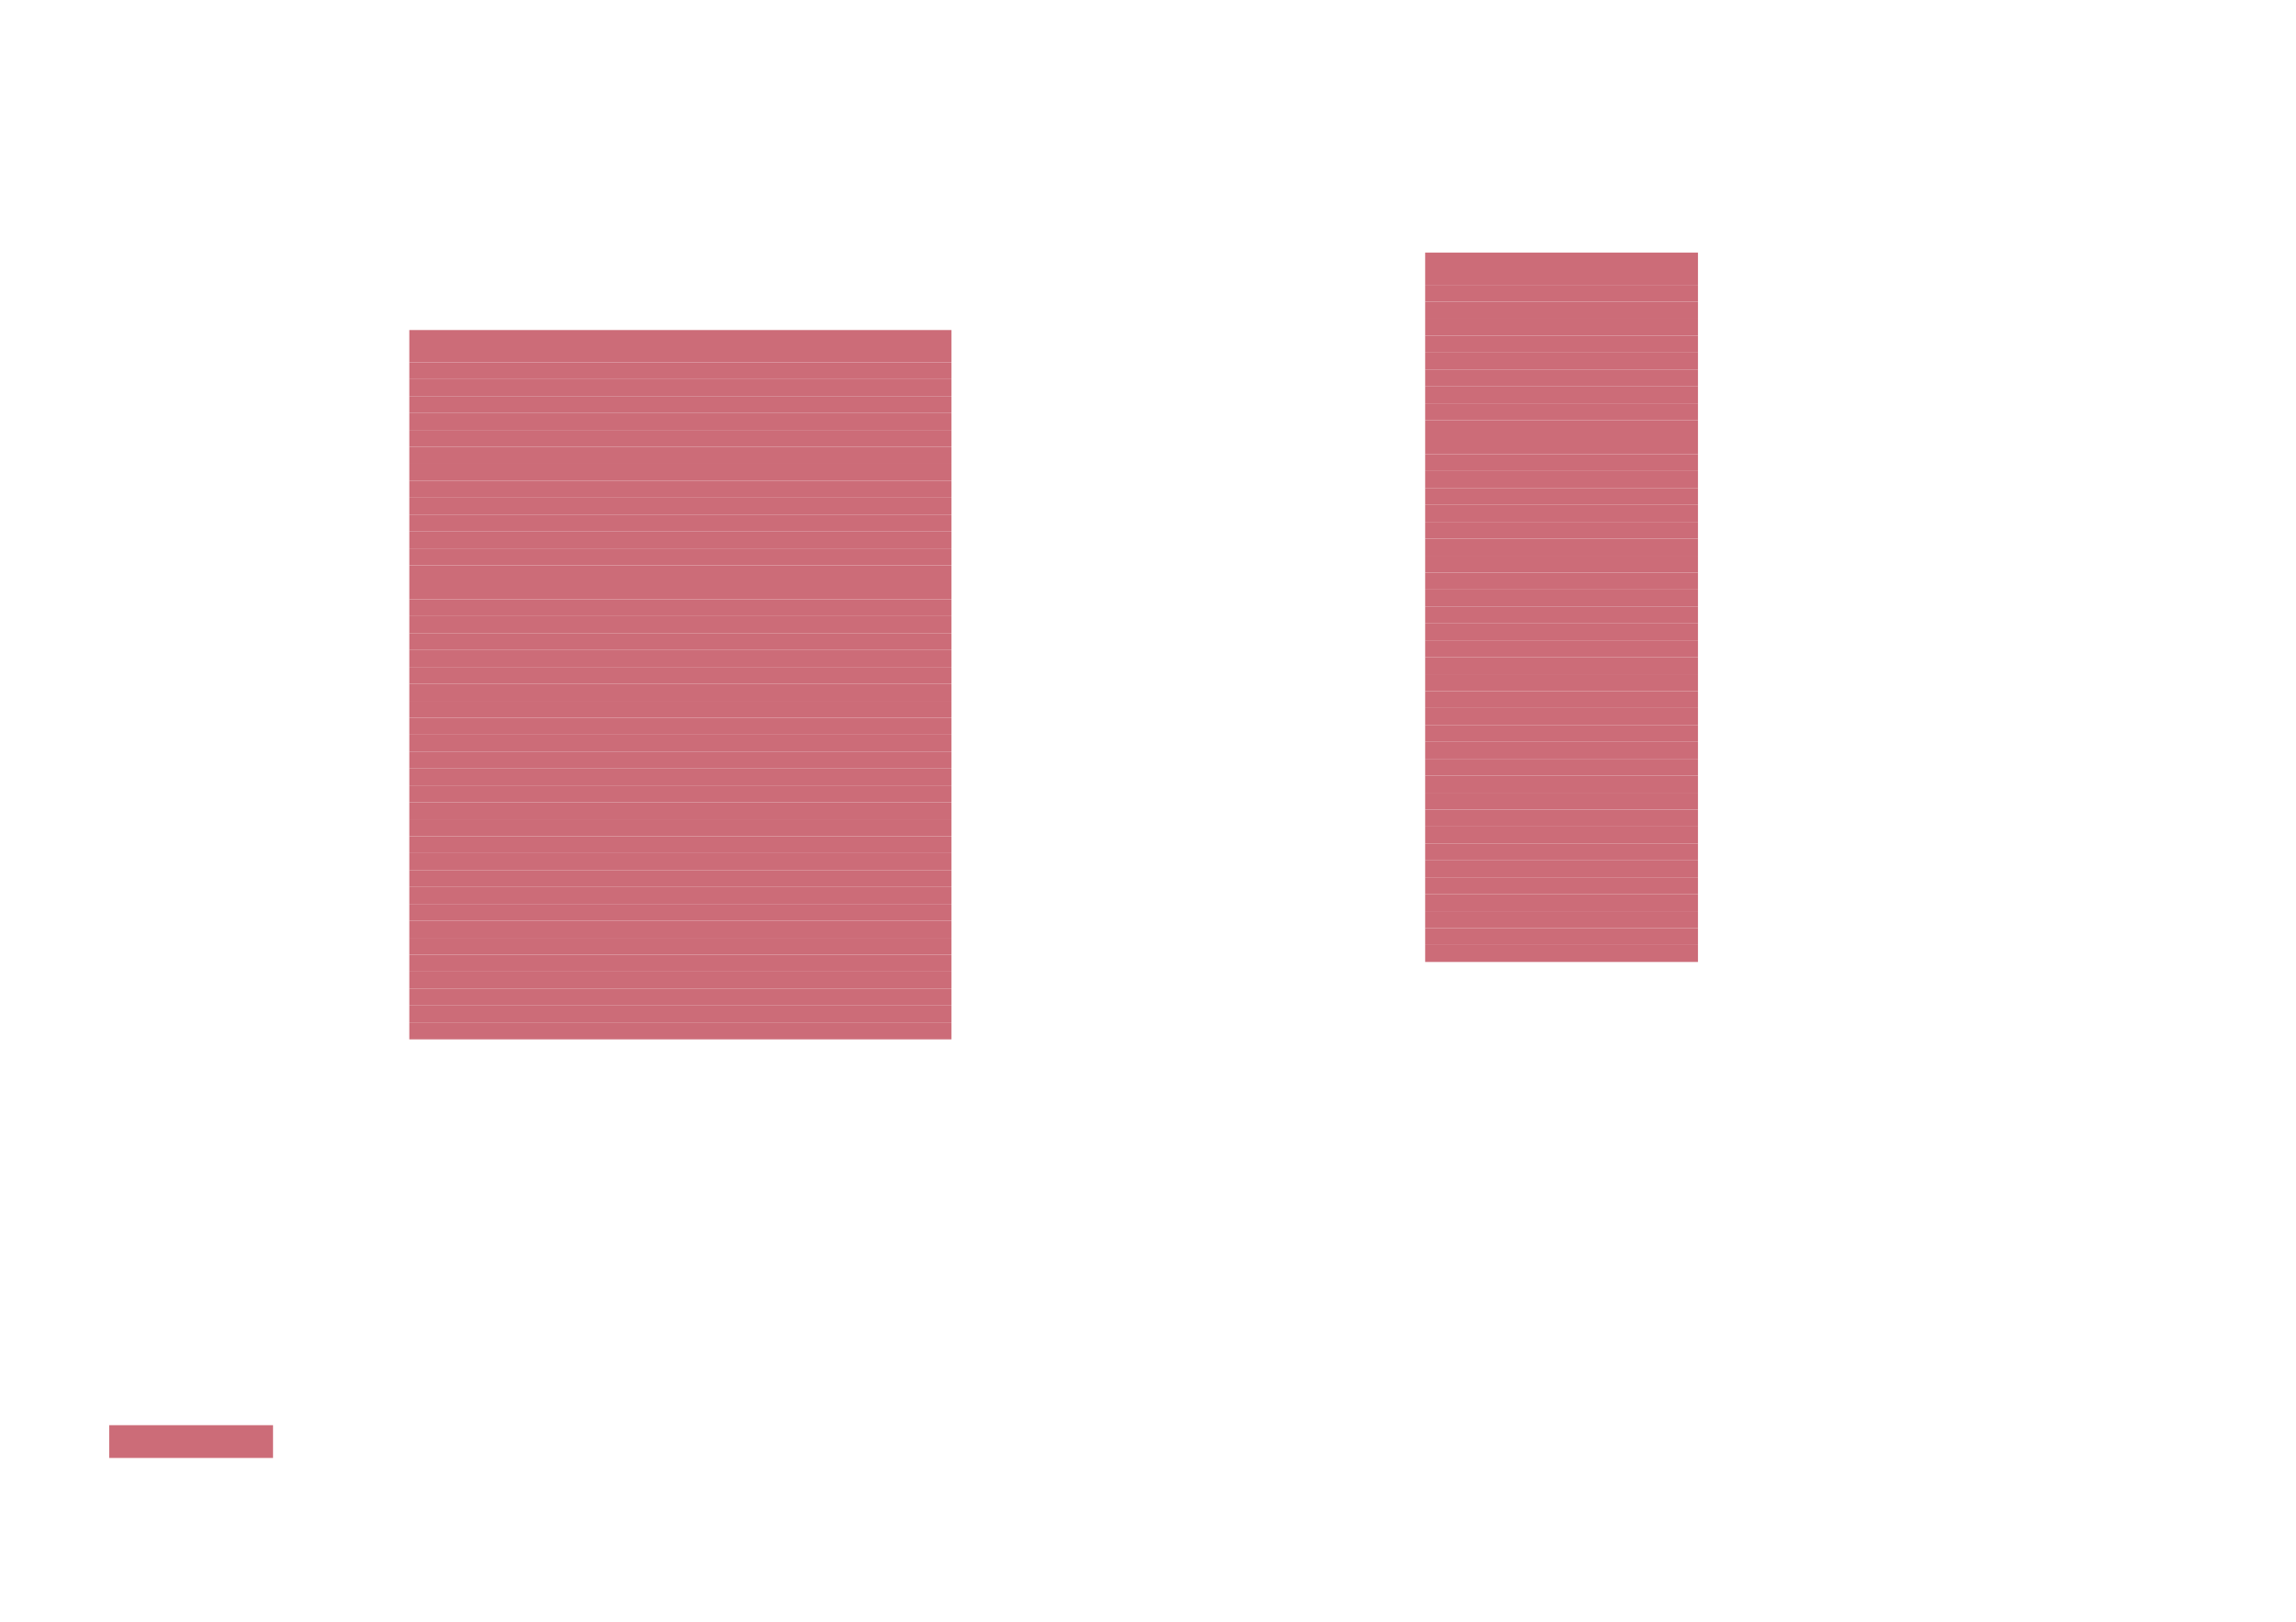<?xml version="1.0" encoding="utf-8"?>
<!-- Generator: Grasshopper 1.0.0, Redback Plugin. SVG Version: 6.00 Build 0)  -->
<!DOCTYPE svg PUBLIC "-//W3C//DTD SVG 1.1//EN" "http://www.w3.org/Graphics/SVG/1.1/DTD/svg11.dtd">
<svg version="1.1" xmlns="http://www.w3.org/2000/svg" xmlns:xlink="http://www.w3.org/1999/xlink" x="0px" y="0px"
width="841.0mm" height="594.0mm" viewBox="0 0 841.0 594.0" xml:space="preserve">
<style type="text/css">
.Resi-Stroke{
stroke:black;
stroke-width: 0.2mm;
fill:none;
}

.Resi-Fill{
fill: rgb(204,108,120);
}

.Comm-Stroke{
stroke:black;
stroke-width: 0.2mm;
fill:none;
}

.Comm-Fill{
fill: rgb(130,215,255);
}
</style>
<polygon points="621.954,104.327 621.954,92.524 522.025,92.524 522.025,104.327" class="Resi-Fill"/>
<polygon points="621.954,104.327 522.025,104.327 522.025,110.527 621.954,110.527" class="Resi-Fill"/>
<polygon points="522.025,110.527 522.025,116.727 621.954,116.727 621.954,110.527" class="Resi-Fill"/>
<polygon points="522.025,122.927 621.954,122.927 621.954,116.727 522.025,116.727" class="Resi-Fill"/>
<polygon points="522.025,122.927 522.025,129.127 621.954,129.127 621.954,122.927" class="Resi-Fill"/>
<polyline points="522.025,135.327 621.954,135.327 621.954,129.127 522.025,129.127 522.025,135.327" class="Resi-Fill"/>
<polyline points="522.025,141.527 621.954,141.527 621.954,135.327 522.025,135.327 522.025,141.527" class="Resi-Fill"/>
<polygon points="522.025,147.727 621.954,147.727 621.954,141.527 522.025,141.527" class="Resi-Fill"/>
<polygon points="522.025,153.927 621.954,153.927 621.954,147.727 522.025,147.727" class="Resi-Fill"/>
<polygon points="522.025,153.927 522.025,160.127 621.954,160.127 621.954,153.927" class="Resi-Fill"/>
<polygon points="522.025,166.327 621.954,166.327 621.954,160.127 522.025,160.127" class="Resi-Fill"/>
<polygon points="522.025,172.527 621.954,172.527 621.954,166.327 522.025,166.327" class="Resi-Fill"/>
<polygon points="522.025,172.527 522.025,178.727 621.954,178.727 621.954,172.527" class="Resi-Fill"/>
<polygon points="522.025,184.927 621.954,184.927 621.954,178.727 522.025,178.727" class="Resi-Fill"/>
<polygon points="522.025,191.127 621.954,191.127 621.954,184.927 522.025,184.927" class="Resi-Fill"/>
<polygon points="522.025,191.127 522.025,197.327 621.954,197.327 621.954,191.127" class="Resi-Fill"/>
<polyline points="522.025,203.527 621.954,203.527 621.954,197.327 522.025,197.327 522.025,203.527" class="Resi-Fill"/>
<polyline points="522.025,203.527 522.025,209.727 621.954,209.727 621.954,203.527 522.025,203.527" class="Resi-Fill"/>
<polygon points="621.954,209.727 522.025,209.727 522.025,215.927 621.954,215.927" class="Resi-Fill"/>
<polygon points="522.025,222.127 621.954,222.127 621.954,215.927 522.025,215.927" class="Resi-Fill"/>
<polygon points="522.025,228.327 621.954,228.327 621.954,222.127 522.025,222.127" class="Resi-Fill"/>
<polygon points="522.025,234.527 621.954,234.527 621.954,228.327 522.025,228.327" class="Resi-Fill"/>
<polyline points="522.025,234.527 522.025,240.727 621.954,240.727 621.954,234.527 522.025,234.527" class="Resi-Fill"/>
<polygon points="522.025,246.927 621.954,246.927 621.954,240.727 522.025,240.727" class="Resi-Fill"/>
<polygon points="522.025,246.927 522.025,253.127 621.954,253.127 621.954,246.927" class="Resi-Fill"/>
<polygon points="621.954,259.327 621.954,253.127 522.025,253.127 522.025,259.327" class="Resi-Fill"/>
<polygon points="522.025,265.527 621.954,265.527 621.954,259.327 522.025,259.327" class="Resi-Fill"/>
<polygon points="522.025,265.527 522.025,271.727 621.954,271.727 621.954,265.527" class="Resi-Fill"/>
<polyline points="522.025,277.927 621.954,277.927 621.954,271.727 522.025,271.727 522.025,277.927" class="Resi-Fill"/>
<polyline points="522.025,284.127 621.954,284.127 621.954,277.927 522.025,277.927 522.025,284.127" class="Resi-Fill"/>
<polygon points="522.025,284.127 522.025,290.327 621.954,290.327 621.954,284.127" class="Resi-Fill"/>
<polygon points="522.025,296.527 621.954,296.527 621.954,290.327 522.025,290.327" class="Resi-Fill"/>
<polygon points="522.025,302.727 621.954,302.727 621.954,296.527 522.025,296.527" class="Resi-Fill"/>
<polygon points="522.025,308.927 621.954,308.927 621.954,302.727 522.025,302.727" class="Resi-Fill"/>
<polygon points="522.025,315.127 621.954,315.127 621.954,308.927 522.025,308.927" class="Resi-Fill"/>
<polygon points="522.025,315.127 522.025,321.327 621.954,321.327 621.954,315.127" class="Resi-Fill"/>
<polygon points="522.025,327.527 621.954,327.527 621.954,321.327 522.025,321.327" class="Resi-Fill"/>
<polygon points="522.025,333.727 621.954,333.727 621.954,327.527 522.025,327.527" class="Resi-Fill"/>
<polygon points="522.025,333.727 522.025,339.927 621.954,339.927 621.954,333.727" class="Resi-Fill"/>
<polygon points="522.025,346.127 621.954,346.127 621.954,339.927 522.025,339.927" class="Resi-Fill"/>
<polygon points="522.025,352.327 522.025,346.127 621.954,346.127 621.954,352.327" class="Resi-Fill"/>
<polygon points="149.924,132.678 149.924,120.875 348.494,120.875 348.494,132.678" class="Resi-Fill"/>
<polygon points="149.924,138.878 149.924,132.678 348.494,132.678 348.494,138.878" class="Resi-Fill"/>
<polygon points="149.924,138.878 348.494,138.878 348.494,145.078 149.924,145.078" class="Resi-Fill"/>
<polygon points="149.924,151.278 149.924,145.078 348.494,145.078 348.494,151.278" class="Resi-Fill"/>
<polyline points="348.494,157.478 149.924,157.478 149.924,151.278 348.494,151.278 348.494,157.478" class="Resi-Fill"/>
<polyline points="348.494,157.478 348.494,163.678 149.924,163.678 149.924,157.478 348.494,157.478" class="Resi-Fill"/>
<polygon points="149.924,169.878 149.924,163.678 348.494,163.678 348.494,169.878" class="Resi-Fill"/>
<polygon points="149.924,169.878 348.494,169.878 348.494,176.078 149.924,176.078" class="Resi-Fill"/>
<polygon points="149.924,176.078 348.494,176.078 348.494,182.278 149.924,182.278" class="Resi-Fill"/>
<polyline points="149.924,188.478 149.924,182.278 348.494,182.278 348.494,188.478 149.924,188.478" class="Resi-Fill"/>
<polygon points="149.924,188.478 348.494,188.478 348.494,194.678 149.924,194.678" class="Resi-Fill"/>
<polyline points="149.924,200.878 149.924,194.678 348.494,194.678 348.494,200.878 149.924,200.878" class="Resi-Fill"/>
<polygon points="149.924,200.878 348.494,200.878 348.494,207.078 149.924,207.078" class="Resi-Fill"/>
<polygon points="149.924,213.278 149.924,207.078 348.494,207.078 348.494,213.278" class="Resi-Fill"/>
<polygon points="149.924,219.478 149.924,213.278 348.494,213.278 348.494,219.478" class="Resi-Fill"/>
<polyline points="149.924,219.478 348.494,219.478 348.494,225.678 149.924,225.678 149.924,219.478" class="Resi-Fill"/>
<polygon points="149.924,231.878 149.924,225.678 348.494,225.678 348.494,231.878" class="Resi-Fill"/>
<polygon points="149.924,238.078 149.924,231.878 348.494,231.878 348.494,238.078" class="Resi-Fill"/>
<polygon points="149.924,244.278 149.924,238.078 348.494,238.078 348.494,244.278" class="Resi-Fill"/>
<polygon points="149.924,250.478 149.924,244.278 348.494,244.278 348.494,250.478" class="Resi-Fill"/>
<polygon points="149.924,250.478 348.494,250.478 348.494,256.678 149.924,256.678" class="Resi-Fill"/>
<polygon points="348.494,262.878 149.924,262.878 149.924,256.678 348.494,256.678" class="Resi-Fill"/>
<polygon points="348.494,262.878 348.494,269.078 149.924,269.078 149.924,262.878" class="Resi-Fill"/>
<polyline points="348.494,275.278 149.924,275.278 149.924,269.078 348.494,269.078 348.494,275.278" class="Resi-Fill"/>
<polygon points="149.924,281.478 149.924,275.278 348.494,275.278 348.494,281.478" class="Resi-Fill"/>
<polygon points="149.924,281.478 348.494,281.478 348.494,287.678 149.924,287.678" class="Resi-Fill"/>
<polygon points="149.924,293.878 149.924,287.678 348.494,287.678 348.494,293.878" class="Resi-Fill"/>
<polygon points="149.924,300.078 149.924,293.878 348.494,293.878 348.494,300.078" class="Resi-Fill"/>
<polygon points="149.924,300.078 348.494,300.078 348.494,306.278 149.924,306.278" class="Resi-Fill"/>
<polygon points="149.924,312.478 149.924,306.278 348.494,306.278 348.494,312.478" class="Resi-Fill"/>
<polygon points="149.924,312.478 348.494,312.478 348.494,318.678 149.924,318.678" class="Resi-Fill"/>
<polygon points="149.924,318.678 348.494,318.678 348.494,324.878 149.924,324.878" class="Resi-Fill"/>
<polygon points="149.924,324.878 348.494,324.878 348.494,331.078 149.924,331.078" class="Resi-Fill"/>
<polyline points="149.924,337.278 149.924,331.078 348.494,331.078 348.494,337.278 149.924,337.278" class="Resi-Fill"/>
<polygon points="348.494,343.478 149.924,343.478 149.924,337.278 348.494,337.278" class="Resi-Fill"/>
<polygon points="149.924,349.678 149.924,343.478 348.494,343.478 348.494,349.678" class="Resi-Fill"/>
<polygon points="149.924,355.878 149.924,349.678 348.494,349.678 348.494,355.878" class="Resi-Fill"/>
<polygon points="149.924,355.878 348.494,355.878 348.494,362.078 149.924,362.078" class="Resi-Fill"/>
<polyline points="348.494,368.278 149.924,368.278 149.924,362.078 348.494,362.078 348.494,368.278" class="Resi-Fill"/>
<polygon points="149.924,374.478 149.924,368.278 348.494,368.278 348.494,374.478" class="Resi-Fill"/>
<polygon points="149.924,380.678 149.924,374.478 348.494,374.478 348.494,380.678" class="Resi-Fill"/>
<polyline points="40.0,534.0 100.0,534.0 100.0,522.0 40.0,522.0 40.0,534.0" class="Resi-Fill"/>
</svg>